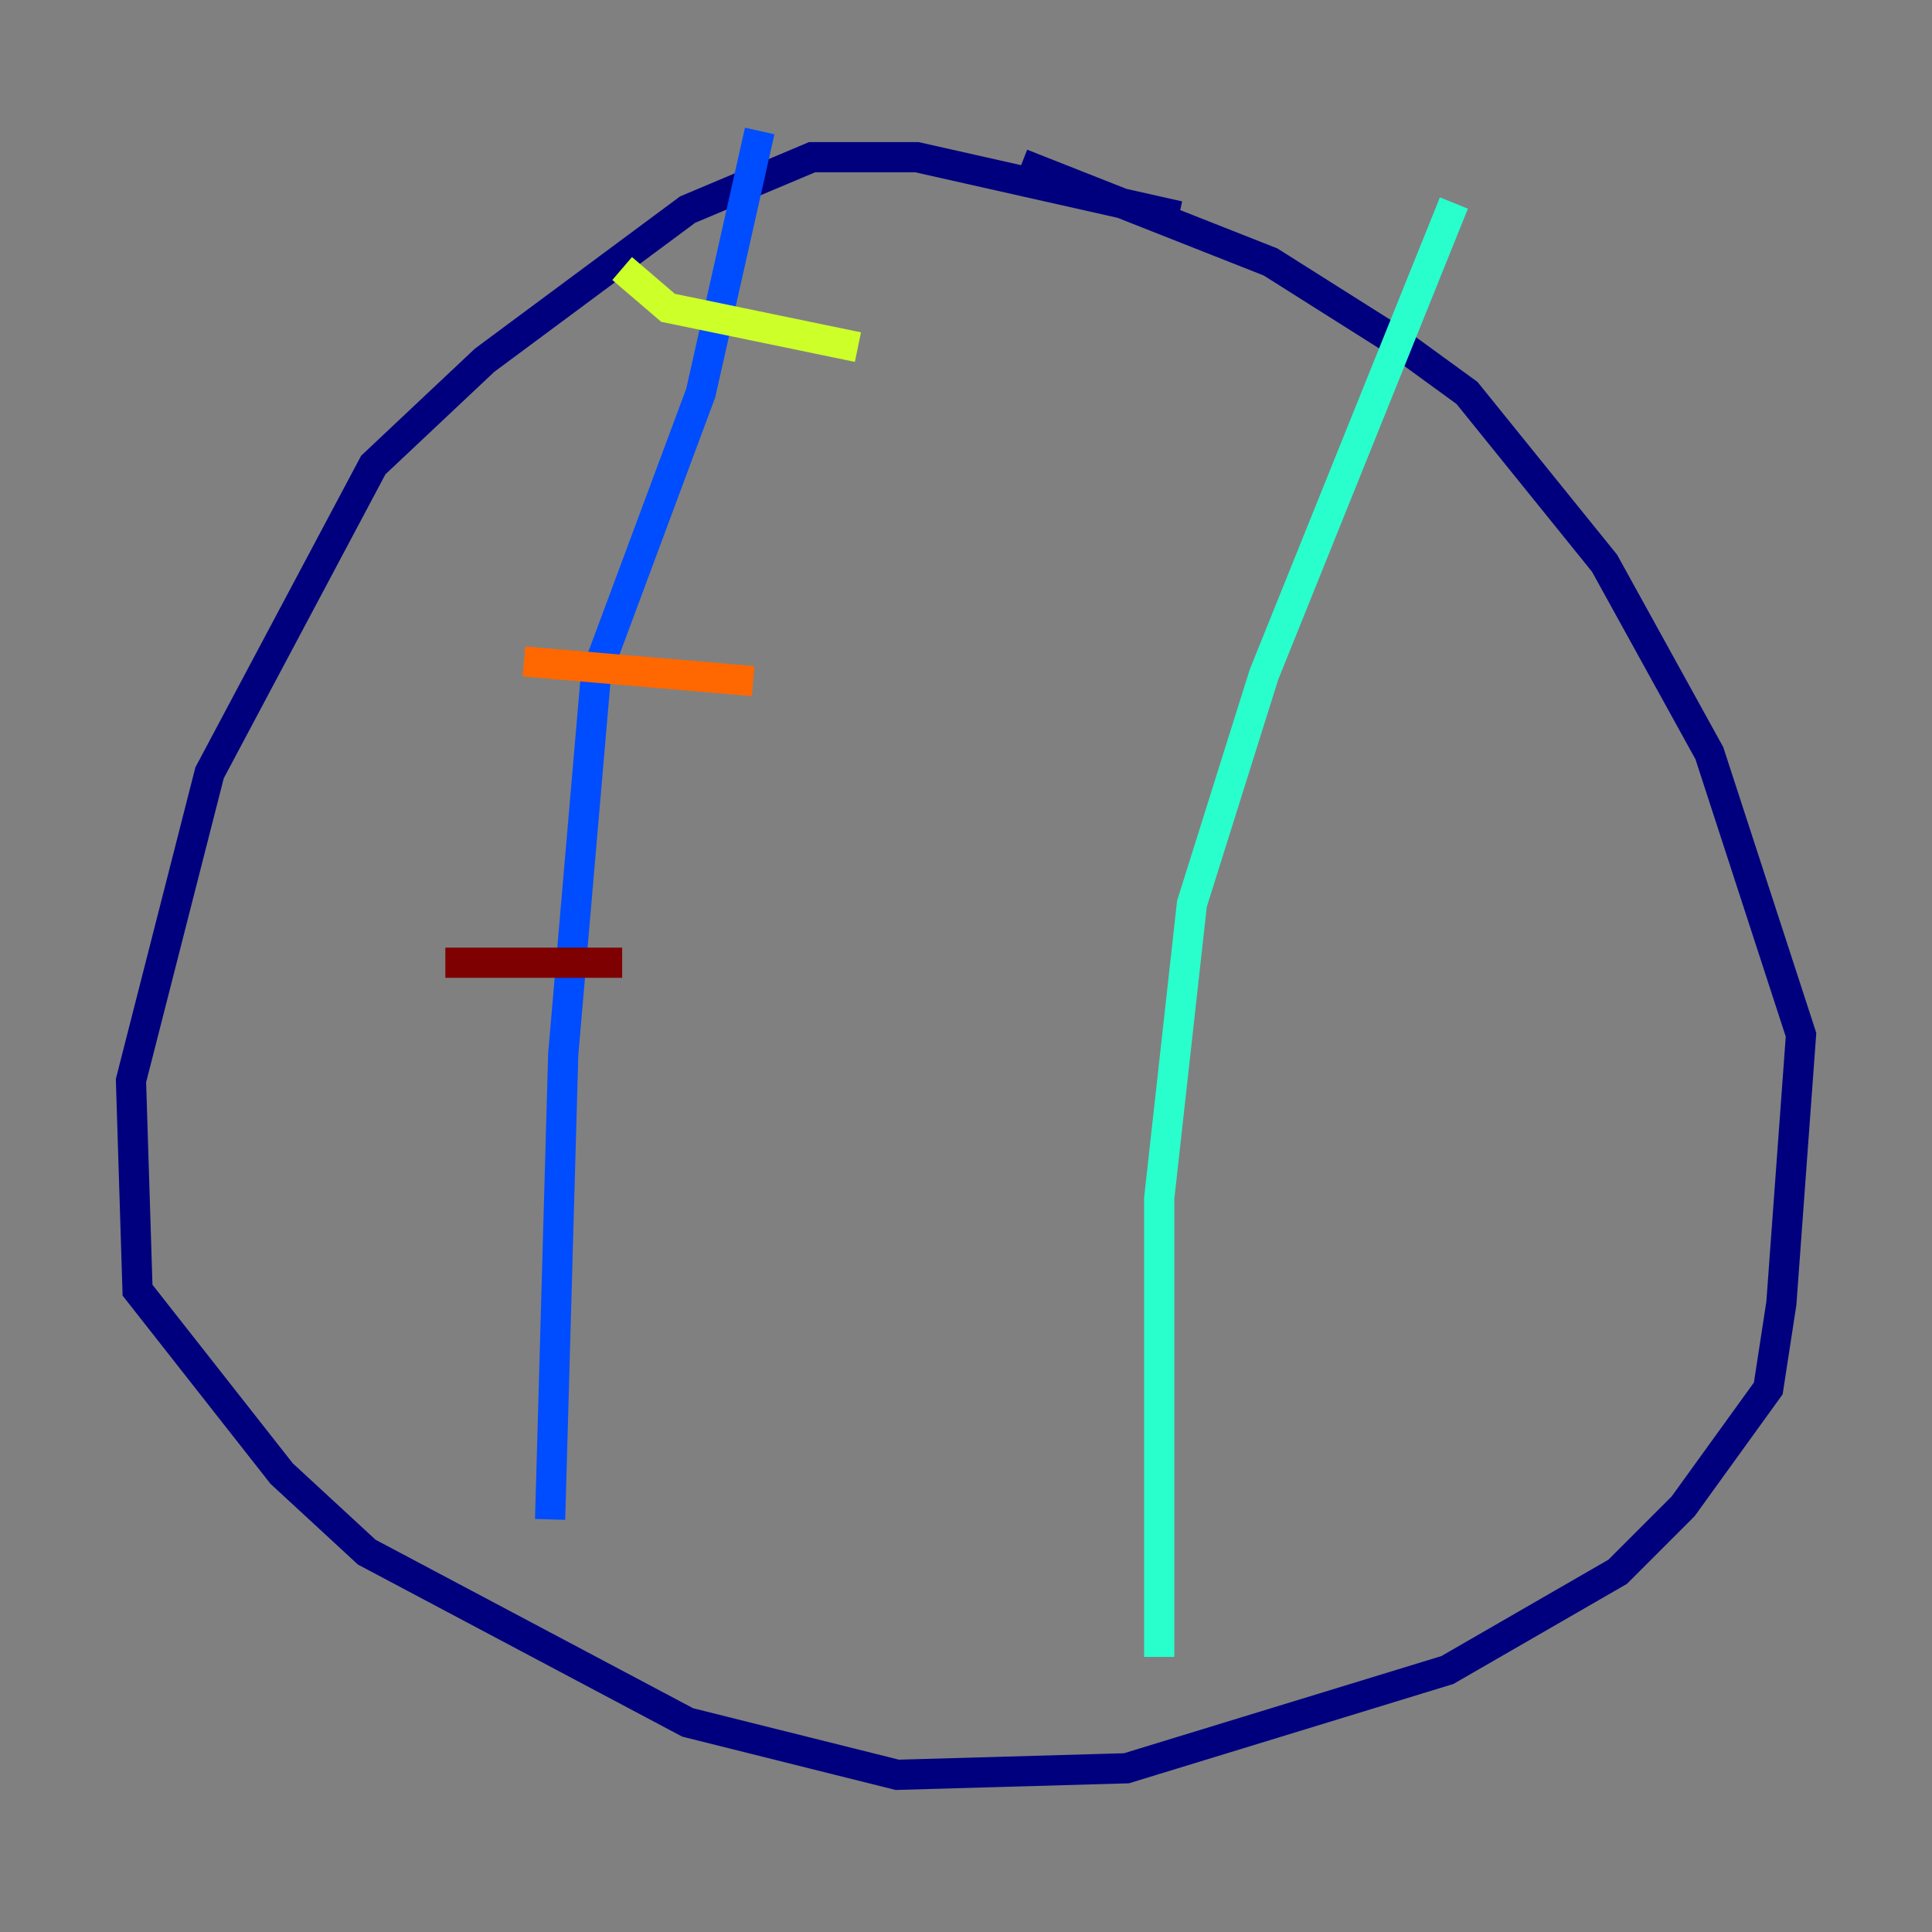<?xml version="1.0" encoding="utf-8" ?>
<svg baseProfile="tiny" height="128" version="1.2" viewBox="0,0,128,128" width="128" xmlns="http://www.w3.org/2000/svg" xmlns:ev="http://www.w3.org/2001/xml-events" xmlns:xlink="http://www.w3.org/1999/xlink"><rect x="0" y="0" width="128" height="128" fill="#808080" stroke="none"/><defs /><polyline fill="none" points="78.102,14.319 60.746,10.414 53.803,10.414 45.559,13.885 32.108,23.864 24.732,30.807 13.885,51.2 8.678,71.593 9.112,85.478 18.658,97.627 24.298,102.834 45.559,114.115 59.444,117.586 74.63,117.153 95.891,110.644 107.173,104.136 111.512,99.797 117.153,91.986 118.02,86.346 119.322,68.556 113.248,49.898 106.305,37.315 97.193,26.034 92.42,22.563 84.176,17.356 67.688,10.848" stroke="#00007f" stroke-width="2" /><polyline fill="none" points="50.332,8.678 46.427,26.034 39.485,44.691 37.315,69.858 36.447,100.664" stroke="#004cff" stroke-width="2" /><polyline fill="none" points="96.325,13.451 83.742,44.691 78.969,59.878 76.8,79.403 76.8,109.776" stroke="#29ffcd" stroke-width="2" /><polyline fill="none" points="41.22,17.79 44.258,20.393 56.841,22.997" stroke="#cdff29" stroke-width="2" /><polyline fill="none" points="34.712,43.824 49.898,45.125" stroke="#ff6700" stroke-width="2" /><polyline fill="none" points="29.505,63.783 41.22,63.783" stroke="#7f0000" stroke-width="2" /></svg>
